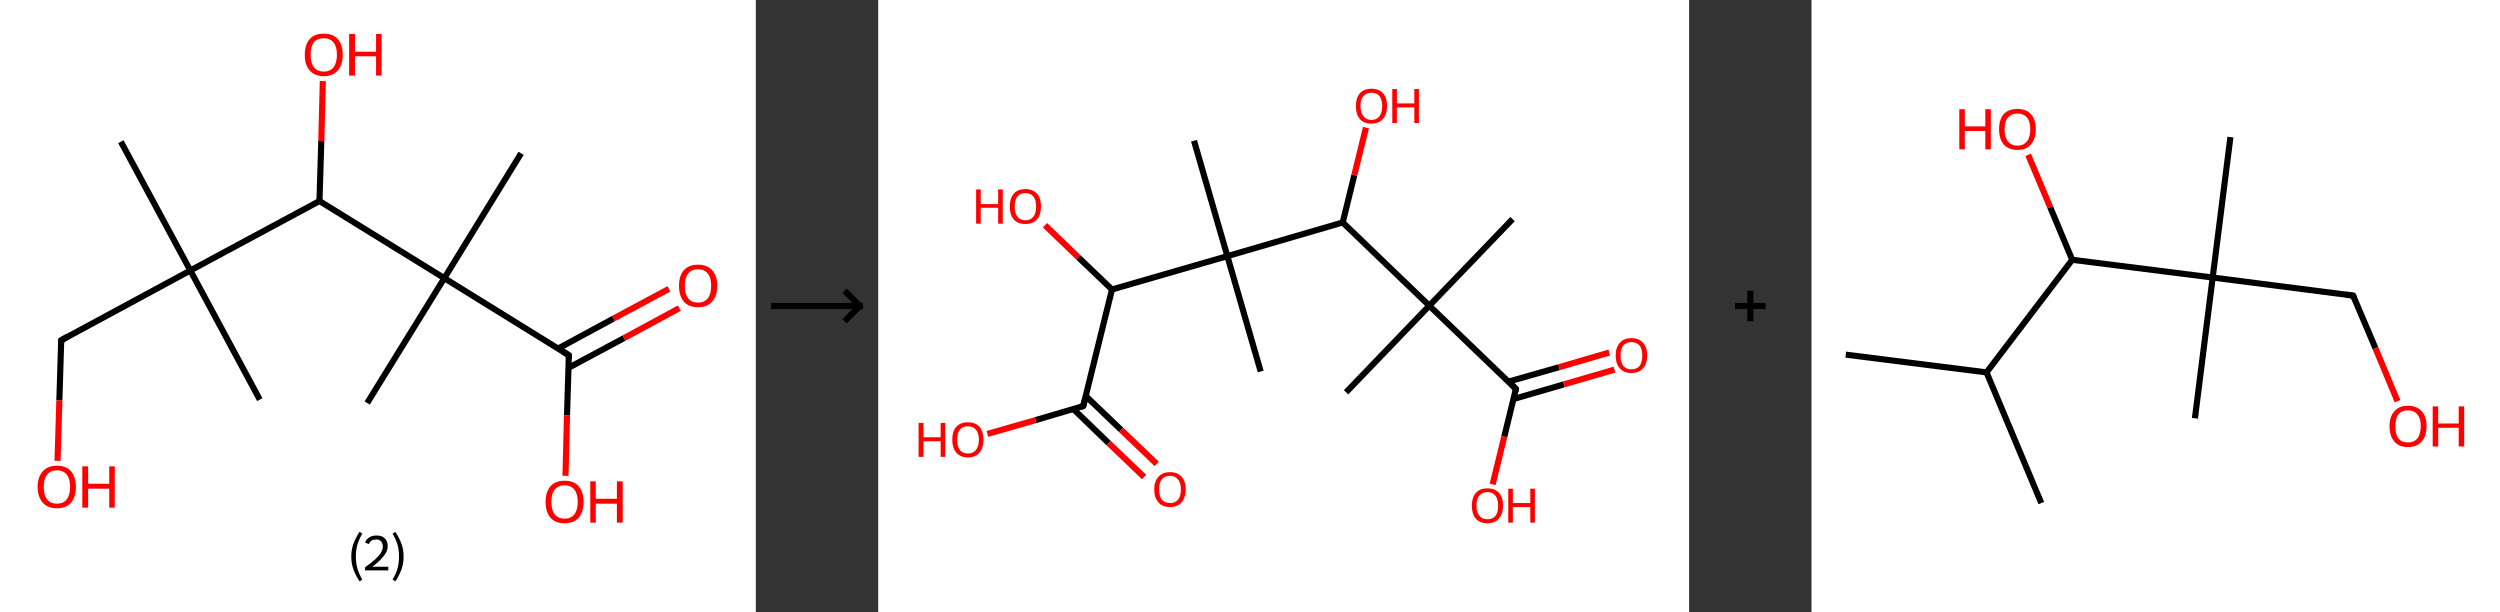 <?xml version='1.0' encoding='ASCII' standalone='yes'?>
<svg xmlns="http://www.w3.org/2000/svg" xmlns:xlink="http://www.w3.org/1999/xlink" version="1.1" width="817.0px" viewBox="0 0 817.0 200.0" height="200.0px">
  <rect x="0" y="0" width="817.0" height="200.0" fill="#333333" stroke="none"/>
  <g>
    <g transform="translate(0, 0) scale(1 1) "><!-- END OF HEADER -->
<rect style="opacity:1.0;fill:#FFFFFF;stroke:none" width="247.0" height="200.0" x="0.0" y="0.0"> </rect>
<path class="bond-0 atom-0 atom-1" d="M 39.5,46.3 L 62.2,88.4" style="fill:none;fill-rule:evenodd;stroke:#000000;stroke-width:2.0px;stroke-linecap:butt;stroke-linejoin:miter;stroke-opacity:1"/>
<path class="bond-1 atom-1 atom-2" d="M 62.2,88.4 L 84.9,130.6" style="fill:none;fill-rule:evenodd;stroke:#000000;stroke-width:2.0px;stroke-linecap:butt;stroke-linejoin:miter;stroke-opacity:1"/>
<path class="bond-2 atom-1 atom-3" d="M 62.2,88.4 L 20.0,111.2" style="fill:none;fill-rule:evenodd;stroke:#000000;stroke-width:2.0px;stroke-linecap:butt;stroke-linejoin:miter;stroke-opacity:1"/>
<path class="bond-3 atom-3 atom-4" d="M 20.0,111.2 L 19.4,130.9" style="fill:none;fill-rule:evenodd;stroke:#000000;stroke-width:2.0px;stroke-linecap:butt;stroke-linejoin:miter;stroke-opacity:1"/>
<path class="bond-3 atom-3 atom-4" d="M 19.4,130.9 L 18.8,150.6" style="fill:none;fill-rule:evenodd;stroke:#FF0000;stroke-width:2.0px;stroke-linecap:butt;stroke-linejoin:miter;stroke-opacity:1"/>
<path class="bond-4 atom-1 atom-5" d="M 62.2,88.4 L 104.4,65.7" style="fill:none;fill-rule:evenodd;stroke:#000000;stroke-width:2.0px;stroke-linecap:butt;stroke-linejoin:miter;stroke-opacity:1"/>
<path class="bond-5 atom-5 atom-6" d="M 104.4,65.7 L 105.0,46.1" style="fill:none;fill-rule:evenodd;stroke:#000000;stroke-width:2.0px;stroke-linecap:butt;stroke-linejoin:miter;stroke-opacity:1"/>
<path class="bond-5 atom-5 atom-6" d="M 105.0,46.1 L 105.5,26.5" style="fill:none;fill-rule:evenodd;stroke:#FF0000;stroke-width:2.0px;stroke-linecap:butt;stroke-linejoin:miter;stroke-opacity:1"/>
<path class="bond-6 atom-5 atom-7" d="M 104.4,65.7 L 145.2,90.9" style="fill:none;fill-rule:evenodd;stroke:#000000;stroke-width:2.0px;stroke-linecap:butt;stroke-linejoin:miter;stroke-opacity:1"/>
<path class="bond-7 atom-7 atom-8" d="M 145.2,90.9 L 120.0,131.7" style="fill:none;fill-rule:evenodd;stroke:#000000;stroke-width:2.0px;stroke-linecap:butt;stroke-linejoin:miter;stroke-opacity:1"/>
<path class="bond-8 atom-7 atom-9" d="M 145.2,90.9 L 170.3,50.1" style="fill:none;fill-rule:evenodd;stroke:#000000;stroke-width:2.0px;stroke-linecap:butt;stroke-linejoin:miter;stroke-opacity:1"/>
<path class="bond-9 atom-7 atom-10" d="M 145.2,90.9 L 185.9,116.1" style="fill:none;fill-rule:evenodd;stroke:#000000;stroke-width:2.0px;stroke-linecap:butt;stroke-linejoin:miter;stroke-opacity:1"/>
<path class="bond-10 atom-10 atom-11" d="M 185.8,120.2 L 203.9,110.5" style="fill:none;fill-rule:evenodd;stroke:#000000;stroke-width:2.0px;stroke-linecap:butt;stroke-linejoin:miter;stroke-opacity:1"/>
<path class="bond-10 atom-10 atom-11" d="M 203.9,110.5 L 222.0,100.7" style="fill:none;fill-rule:evenodd;stroke:#FF0000;stroke-width:2.0px;stroke-linecap:butt;stroke-linejoin:miter;stroke-opacity:1"/>
<path class="bond-10 atom-10 atom-11" d="M 182.4,113.9 L 200.5,104.1" style="fill:none;fill-rule:evenodd;stroke:#000000;stroke-width:2.0px;stroke-linecap:butt;stroke-linejoin:miter;stroke-opacity:1"/>
<path class="bond-10 atom-10 atom-11" d="M 200.5,104.1 L 218.6,94.4" style="fill:none;fill-rule:evenodd;stroke:#FF0000;stroke-width:2.0px;stroke-linecap:butt;stroke-linejoin:miter;stroke-opacity:1"/>
<path class="bond-11 atom-10 atom-12" d="M 185.9,116.1 L 185.3,135.8" style="fill:none;fill-rule:evenodd;stroke:#000000;stroke-width:2.0px;stroke-linecap:butt;stroke-linejoin:miter;stroke-opacity:1"/>
<path class="bond-11 atom-10 atom-12" d="M 185.3,135.8 L 184.8,155.5" style="fill:none;fill-rule:evenodd;stroke:#FF0000;stroke-width:2.0px;stroke-linecap:butt;stroke-linejoin:miter;stroke-opacity:1"/>
<path d="M 22.1,110.0 L 20.0,111.2 L 20.0,112.2" style="fill:none;stroke:#000000;stroke-width:2.0px;stroke-linecap:butt;stroke-linejoin:miter;stroke-opacity:1;"/>
<path d="M 183.9,114.8 L 185.9,116.1 L 185.9,117.1" style="fill:none;stroke:#000000;stroke-width:2.0px;stroke-linecap:butt;stroke-linejoin:miter;stroke-opacity:1;"/>
<path class="atom-4" d="M 12.3 159.1 Q 12.3 155.9, 14.0 154.0 Q 15.6 152.2, 18.6 152.2 Q 21.6 152.2, 23.2 154.0 Q 24.8 155.9, 24.8 159.1 Q 24.8 162.4, 23.2 164.3 Q 21.6 166.1, 18.6 166.1 Q 15.6 166.1, 14.0 164.3 Q 12.3 162.4, 12.3 159.1 M 18.6 164.6 Q 20.7 164.6, 21.8 163.2 Q 22.9 161.8, 22.9 159.1 Q 22.9 156.4, 21.8 155.1 Q 20.7 153.7, 18.6 153.7 Q 16.5 153.7, 15.4 155.1 Q 14.3 156.4, 14.3 159.1 Q 14.3 161.9, 15.4 163.2 Q 16.5 164.6, 18.6 164.6 " fill="#FF0000"/>
<path class="atom-4" d="M 26.9 152.4 L 28.8 152.4 L 28.8 158.1 L 35.7 158.1 L 35.7 152.4 L 37.5 152.4 L 37.5 165.9 L 35.7 165.9 L 35.7 159.7 L 28.8 159.7 L 28.8 165.9 L 26.9 165.9 L 26.9 152.4 " fill="#FF0000"/>
<path class="atom-6" d="M 99.6 17.9 Q 99.6 14.6, 101.2 12.8 Q 102.8 11.0, 105.8 11.0 Q 108.8 11.0, 110.4 12.8 Q 112.0 14.6, 112.0 17.9 Q 112.0 21.2, 110.4 23.0 Q 108.8 24.9, 105.8 24.9 Q 102.8 24.9, 101.2 23.0 Q 99.6 21.2, 99.6 17.9 M 105.8 23.4 Q 107.9 23.4, 109.0 22.0 Q 110.1 20.6, 110.1 17.9 Q 110.1 15.2, 109.0 13.9 Q 107.9 12.5, 105.8 12.5 Q 103.7 12.5, 102.6 13.8 Q 101.5 15.2, 101.5 17.9 Q 101.5 20.6, 102.6 22.0 Q 103.7 23.4, 105.8 23.4 " fill="#FF0000"/>
<path class="atom-6" d="M 114.1 11.1 L 116.0 11.1 L 116.0 16.9 L 122.9 16.9 L 122.9 11.1 L 124.7 11.1 L 124.7 24.7 L 122.9 24.7 L 122.9 18.4 L 116.0 18.4 L 116.0 24.7 L 114.1 24.7 L 114.1 11.1 " fill="#FF0000"/>
<path class="atom-11" d="M 221.9 93.4 Q 221.9 90.1, 223.5 88.3 Q 225.1 86.5, 228.1 86.5 Q 231.1 86.5, 232.7 88.3 Q 234.4 90.1, 234.4 93.4 Q 234.4 96.7, 232.7 98.6 Q 231.1 100.4, 228.1 100.4 Q 225.1 100.4, 223.5 98.6 Q 221.9 96.7, 221.9 93.4 M 228.1 98.9 Q 230.2 98.9, 231.3 97.5 Q 232.4 96.1, 232.4 93.4 Q 232.4 90.7, 231.3 89.4 Q 230.2 88.0, 228.1 88.0 Q 226.0 88.0, 224.9 89.4 Q 223.8 90.7, 223.8 93.4 Q 223.8 96.1, 224.9 97.5 Q 226.0 98.9, 228.1 98.9 " fill="#FF0000"/>
<path class="atom-12" d="M 178.3 164.0 Q 178.3 160.8, 179.9 158.9 Q 181.5 157.1, 184.5 157.1 Q 187.5 157.1, 189.1 158.9 Q 190.7 160.8, 190.7 164.0 Q 190.7 167.3, 189.1 169.2 Q 187.5 171.0, 184.5 171.0 Q 181.5 171.0, 179.9 169.2 Q 178.3 167.3, 178.3 164.0 M 184.5 169.5 Q 186.6 169.5, 187.7 168.1 Q 188.8 166.7, 188.8 164.0 Q 188.8 161.3, 187.7 160.0 Q 186.6 158.6, 184.5 158.6 Q 182.4 158.6, 181.3 160.0 Q 180.2 161.3, 180.2 164.0 Q 180.2 166.8, 181.3 168.1 Q 182.4 169.5, 184.5 169.5 " fill="#FF0000"/>
<path class="atom-12" d="M 192.9 157.3 L 194.7 157.3 L 194.7 163.0 L 201.6 163.0 L 201.6 157.3 L 203.5 157.3 L 203.5 170.8 L 201.6 170.8 L 201.6 164.6 L 194.7 164.6 L 194.7 170.8 L 192.9 170.8 L 192.9 157.3 " fill="#FF0000"/>
<path class="legend" d="M 114.8 181.9 Q 114.8 179.6, 115.5 177.7 Q 116.2 175.8, 117.5 173.8 L 118.4 174.4 Q 117.3 176.3, 116.8 178.0 Q 116.3 179.7, 116.3 181.9 Q 116.3 184.0, 116.8 185.8 Q 117.3 187.5, 118.4 189.4 L 117.5 190.0 Q 116.2 188.0, 115.5 186.1 Q 114.8 184.2, 114.8 181.9 " fill="#000000"/>
<path class="legend" d="M 119.3 177.3 Q 119.7 176.2, 120.7 175.6 Q 121.7 175.0, 123.1 175.0 Q 124.8 175.0, 125.7 175.9 Q 126.7 176.8, 126.7 178.5 Q 126.7 180.2, 125.4 181.7 Q 124.2 183.3, 121.7 185.2 L 126.9 185.2 L 126.9 186.4 L 119.3 186.4 L 119.3 185.4 Q 121.4 183.9, 122.6 182.8 Q 123.9 181.6, 124.5 180.6 Q 125.1 179.6, 125.1 178.6 Q 125.1 177.5, 124.5 176.9 Q 124.0 176.3, 123.1 176.3 Q 122.1 176.3, 121.5 176.6 Q 120.9 177.0, 120.5 177.8 L 119.3 177.3 " fill="#000000"/>
<path class="legend" d="M 131.9 181.9 Q 131.9 184.2, 131.2 186.1 Q 130.5 188.0, 129.2 190.0 L 128.3 189.4 Q 129.4 187.5, 129.9 185.8 Q 130.4 184.0, 130.4 181.9 Q 130.4 179.7, 129.9 178.0 Q 129.4 176.3, 128.3 174.4 L 129.2 173.8 Q 130.5 175.8, 131.2 177.7 Q 131.9 179.6, 131.9 181.9 " fill="#000000"/>
</g>
    <g transform="translate(247.0, 0) scale(1 1) "><line x1="5" y1="100" x2="35" y2="100" style="stroke:rgb(0,0,0);stroke-width:2"/>
  <line x1="34" y1="100" x2="29" y2="95" style="stroke:rgb(0,0,0);stroke-width:2"/>
  <line x1="34" y1="100" x2="29" y2="105" style="stroke:rgb(0,0,0);stroke-width:2"/>
</g>
    <g transform="translate(287.0, 0) scale(1 1) "><!-- END OF HEADER -->
<rect style="opacity:1.0;fill:#FFFFFF;stroke:none" width="265.0" height="200.0" x="0.0" y="0.0"> </rect>
<path class="bond-0 atom-0 atom-1" d="M 207.3,71.6 L 180.1,99.9" style="fill:none;fill-rule:evenodd;stroke:#000000;stroke-width:2.0px;stroke-linecap:butt;stroke-linejoin:miter;stroke-opacity:1"/>
<path class="bond-1 atom-1 atom-2" d="M 180.1,99.9 L 152.9,128.2" style="fill:none;fill-rule:evenodd;stroke:#000000;stroke-width:2.0px;stroke-linecap:butt;stroke-linejoin:miter;stroke-opacity:1"/>
<path class="bond-2 atom-1 atom-3" d="M 180.1,99.9 L 208.4,127.1" style="fill:none;fill-rule:evenodd;stroke:#000000;stroke-width:2.0px;stroke-linecap:butt;stroke-linejoin:miter;stroke-opacity:1"/>
<path class="bond-3 atom-3 atom-4" d="M 207.6,130.4 L 224.1,125.6" style="fill:none;fill-rule:evenodd;stroke:#000000;stroke-width:2.0px;stroke-linecap:butt;stroke-linejoin:miter;stroke-opacity:1"/>
<path class="bond-3 atom-3 atom-4" d="M 224.1,125.6 L 240.6,120.8" style="fill:none;fill-rule:evenodd;stroke:#FF0000;stroke-width:2.0px;stroke-linecap:butt;stroke-linejoin:miter;stroke-opacity:1"/>
<path class="bond-3 atom-3 atom-4" d="M 206.0,124.7 L 222.5,120.0" style="fill:none;fill-rule:evenodd;stroke:#000000;stroke-width:2.0px;stroke-linecap:butt;stroke-linejoin:miter;stroke-opacity:1"/>
<path class="bond-3 atom-3 atom-4" d="M 222.5,120.0 L 238.9,115.2" style="fill:none;fill-rule:evenodd;stroke:#FF0000;stroke-width:2.0px;stroke-linecap:butt;stroke-linejoin:miter;stroke-opacity:1"/>
<path class="bond-4 atom-3 atom-5" d="M 208.4,127.1 L 204.6,142.7" style="fill:none;fill-rule:evenodd;stroke:#000000;stroke-width:2.0px;stroke-linecap:butt;stroke-linejoin:miter;stroke-opacity:1"/>
<path class="bond-4 atom-3 atom-5" d="M 204.6,142.7 L 200.8,158.3" style="fill:none;fill-rule:evenodd;stroke:#FF0000;stroke-width:2.0px;stroke-linecap:butt;stroke-linejoin:miter;stroke-opacity:1"/>
<path class="bond-5 atom-1 atom-6" d="M 180.1,99.9 L 151.8,72.7" style="fill:none;fill-rule:evenodd;stroke:#000000;stroke-width:2.0px;stroke-linecap:butt;stroke-linejoin:miter;stroke-opacity:1"/>
<path class="bond-6 atom-6 atom-7" d="M 151.8,72.7 L 155.6,57.2" style="fill:none;fill-rule:evenodd;stroke:#000000;stroke-width:2.0px;stroke-linecap:butt;stroke-linejoin:miter;stroke-opacity:1"/>
<path class="bond-6 atom-6 atom-7" d="M 155.6,57.2 L 159.4,41.7" style="fill:none;fill-rule:evenodd;stroke:#FF0000;stroke-width:2.0px;stroke-linecap:butt;stroke-linejoin:miter;stroke-opacity:1"/>
<path class="bond-7 atom-6 atom-8" d="M 151.8,72.7 L 114.1,83.7" style="fill:none;fill-rule:evenodd;stroke:#000000;stroke-width:2.0px;stroke-linecap:butt;stroke-linejoin:miter;stroke-opacity:1"/>
<path class="bond-8 atom-8 atom-9" d="M 114.1,83.7 L 125.0,121.4" style="fill:none;fill-rule:evenodd;stroke:#000000;stroke-width:2.0px;stroke-linecap:butt;stroke-linejoin:miter;stroke-opacity:1"/>
<path class="bond-9 atom-8 atom-10" d="M 114.1,83.7 L 103.2,46.0" style="fill:none;fill-rule:evenodd;stroke:#000000;stroke-width:2.0px;stroke-linecap:butt;stroke-linejoin:miter;stroke-opacity:1"/>
<path class="bond-10 atom-8 atom-11" d="M 114.1,83.7 L 76.4,94.6" style="fill:none;fill-rule:evenodd;stroke:#000000;stroke-width:2.0px;stroke-linecap:butt;stroke-linejoin:miter;stroke-opacity:1"/>
<path class="bond-11 atom-11 atom-12" d="M 76.4,94.6 L 65.4,84.1" style="fill:none;fill-rule:evenodd;stroke:#000000;stroke-width:2.0px;stroke-linecap:butt;stroke-linejoin:miter;stroke-opacity:1"/>
<path class="bond-11 atom-11 atom-12" d="M 65.4,84.1 L 54.5,73.6" style="fill:none;fill-rule:evenodd;stroke:#FF0000;stroke-width:2.0px;stroke-linecap:butt;stroke-linejoin:miter;stroke-opacity:1"/>
<path class="bond-12 atom-11 atom-13" d="M 76.4,94.6 L 67.0,132.7" style="fill:none;fill-rule:evenodd;stroke:#000000;stroke-width:2.0px;stroke-linecap:butt;stroke-linejoin:miter;stroke-opacity:1"/>
<path class="bond-13 atom-13 atom-14" d="M 63.8,133.7 L 75.3,144.8" style="fill:none;fill-rule:evenodd;stroke:#000000;stroke-width:2.0px;stroke-linecap:butt;stroke-linejoin:miter;stroke-opacity:1"/>
<path class="bond-13 atom-13 atom-14" d="M 75.3,144.8 L 86.9,155.9" style="fill:none;fill-rule:evenodd;stroke:#FF0000;stroke-width:2.0px;stroke-linecap:butt;stroke-linejoin:miter;stroke-opacity:1"/>
<path class="bond-13 atom-13 atom-14" d="M 67.8,129.4 L 79.4,140.5" style="fill:none;fill-rule:evenodd;stroke:#000000;stroke-width:2.0px;stroke-linecap:butt;stroke-linejoin:miter;stroke-opacity:1"/>
<path class="bond-13 atom-13 atom-14" d="M 79.4,140.5 L 91.0,151.6" style="fill:none;fill-rule:evenodd;stroke:#FF0000;stroke-width:2.0px;stroke-linecap:butt;stroke-linejoin:miter;stroke-opacity:1"/>
<path class="bond-14 atom-13 atom-15" d="M 67.0,132.7 L 51.4,137.3" style="fill:none;fill-rule:evenodd;stroke:#000000;stroke-width:2.0px;stroke-linecap:butt;stroke-linejoin:miter;stroke-opacity:1"/>
<path class="bond-14 atom-13 atom-15" d="M 51.4,137.3 L 35.7,141.8" style="fill:none;fill-rule:evenodd;stroke:#FF0000;stroke-width:2.0px;stroke-linecap:butt;stroke-linejoin:miter;stroke-opacity:1"/>
<path d="M 207.0,125.7 L 208.4,127.1 L 208.3,127.9" style="fill:none;stroke:#000000;stroke-width:2.0px;stroke-linecap:butt;stroke-linejoin:miter;stroke-opacity:1;"/>
<path d="M 67.5,130.8 L 67.0,132.7 L 66.2,133.0" style="fill:none;stroke:#000000;stroke-width:2.0px;stroke-linecap:butt;stroke-linejoin:miter;stroke-opacity:1;"/>
<path class="atom-4" d="M 241.0 116.2 Q 241.0 113.5, 242.4 112.0 Q 243.7 110.5, 246.1 110.5 Q 248.6 110.5, 249.9 112.0 Q 251.3 113.5, 251.3 116.2 Q 251.3 118.9, 249.9 120.4 Q 248.6 121.9, 246.1 121.9 Q 243.7 121.9, 242.4 120.4 Q 241.0 118.9, 241.0 116.2 M 246.1 120.7 Q 247.8 120.7, 248.8 119.6 Q 249.7 118.4, 249.7 116.2 Q 249.7 114.0, 248.8 112.9 Q 247.8 111.8, 246.1 111.8 Q 244.5 111.8, 243.5 112.9 Q 242.6 114.0, 242.6 116.2 Q 242.6 118.4, 243.5 119.6 Q 244.5 120.7, 246.1 120.7 " fill="#FF0000"/>
<path class="atom-5" d="M 194.0 165.2 Q 194.0 162.6, 195.3 161.1 Q 196.6 159.6, 199.1 159.6 Q 201.5 159.6, 202.9 161.1 Q 204.2 162.6, 204.2 165.2 Q 204.2 167.9, 202.8 169.5 Q 201.5 171.0, 199.1 171.0 Q 196.6 171.0, 195.3 169.5 Q 194.0 168.0, 194.0 165.2 M 199.1 169.7 Q 200.8 169.7, 201.7 168.6 Q 202.6 167.5, 202.6 165.2 Q 202.6 163.1, 201.7 162.0 Q 200.8 160.8, 199.1 160.8 Q 197.4 160.8, 196.5 161.9 Q 195.5 163.0, 195.5 165.2 Q 195.5 167.5, 196.5 168.6 Q 197.4 169.7, 199.1 169.7 " fill="#FF0000"/>
<path class="atom-5" d="M 205.9 159.7 L 207.4 159.7 L 207.4 164.4 L 213.1 164.4 L 213.1 159.7 L 214.6 159.7 L 214.6 170.8 L 213.1 170.8 L 213.1 165.7 L 207.4 165.7 L 207.4 170.8 L 205.9 170.8 L 205.9 159.7 " fill="#FF0000"/>
<path class="atom-7" d="M 156.1 34.6 Q 156.1 32.0, 157.4 30.5 Q 158.7 29.0, 161.2 29.0 Q 163.6 29.0, 165.0 30.5 Q 166.3 32.0, 166.3 34.6 Q 166.3 37.3, 164.9 38.9 Q 163.6 40.4, 161.2 40.4 Q 158.7 40.4, 157.4 38.9 Q 156.1 37.4, 156.1 34.6 M 161.2 39.2 Q 162.9 39.2, 163.8 38.0 Q 164.7 36.9, 164.7 34.6 Q 164.7 32.5, 163.8 31.4 Q 162.9 30.3, 161.2 30.3 Q 159.5 30.3, 158.6 31.4 Q 157.6 32.5, 157.6 34.6 Q 157.6 36.9, 158.6 38.0 Q 159.5 39.2, 161.2 39.2 " fill="#FF0000"/>
<path class="atom-7" d="M 168.0 29.1 L 169.5 29.1 L 169.5 33.8 L 175.2 33.8 L 175.2 29.1 L 176.7 29.1 L 176.7 40.2 L 175.2 40.2 L 175.2 35.1 L 169.5 35.1 L 169.5 40.2 L 168.0 40.2 L 168.0 29.1 " fill="#FF0000"/>
<path class="atom-12" d="M 32.0 61.9 L 33.5 61.9 L 33.5 66.7 L 39.2 66.7 L 39.2 61.9 L 40.7 61.9 L 40.7 73.1 L 39.2 73.1 L 39.2 67.9 L 33.5 67.9 L 33.5 73.1 L 32.0 73.1 L 32.0 61.9 " fill="#FF0000"/>
<path class="atom-12" d="M 43.0 67.5 Q 43.0 64.8, 44.3 63.3 Q 45.6 61.8, 48.1 61.8 Q 50.5 61.8, 51.9 63.3 Q 53.2 64.8, 53.2 67.5 Q 53.2 70.2, 51.9 71.7 Q 50.5 73.2, 48.1 73.2 Q 45.6 73.2, 44.3 71.7 Q 43.0 70.2, 43.0 67.5 M 48.1 72.0 Q 49.8 72.0, 50.7 70.8 Q 51.6 69.7, 51.6 67.5 Q 51.6 65.3, 50.7 64.2 Q 49.8 63.1, 48.1 63.1 Q 46.4 63.1, 45.5 64.2 Q 44.6 65.3, 44.6 67.5 Q 44.6 69.7, 45.5 70.8 Q 46.4 72.0, 48.1 72.0 " fill="#FF0000"/>
<path class="atom-14" d="M 90.2 159.9 Q 90.2 157.3, 91.6 155.8 Q 92.9 154.3, 95.4 154.3 Q 97.8 154.3, 99.1 155.8 Q 100.5 157.3, 100.5 159.9 Q 100.5 162.6, 99.1 164.2 Q 97.8 165.7, 95.4 165.7 Q 92.9 165.7, 91.6 164.2 Q 90.2 162.7, 90.2 159.9 M 95.4 164.4 Q 97.0 164.4, 98.0 163.3 Q 98.9 162.2, 98.9 159.9 Q 98.9 157.8, 98.0 156.7 Q 97.0 155.5, 95.4 155.5 Q 93.7 155.5, 92.7 156.6 Q 91.8 157.7, 91.8 159.9 Q 91.8 162.2, 92.7 163.3 Q 93.7 164.4, 95.4 164.4 " fill="#FF0000"/>
<path class="atom-15" d="M 13.2 138.2 L 14.8 138.2 L 14.8 142.9 L 20.4 142.9 L 20.4 138.2 L 21.9 138.2 L 21.9 149.3 L 20.4 149.3 L 20.4 144.2 L 14.8 144.2 L 14.8 149.3 L 13.2 149.3 L 13.2 138.2 " fill="#FF0000"/>
<path class="atom-15" d="M 24.2 143.7 Q 24.2 141.0, 25.5 139.5 Q 26.9 138.0, 29.3 138.0 Q 31.8 138.0, 33.1 139.5 Q 34.4 141.0, 34.4 143.7 Q 34.4 146.4, 33.1 147.9 Q 31.8 149.5, 29.3 149.5 Q 26.9 149.5, 25.5 147.9 Q 24.2 146.4, 24.2 143.7 M 29.3 148.2 Q 31.0 148.2, 31.9 147.1 Q 32.9 145.9, 32.9 143.7 Q 32.9 141.5, 31.9 140.4 Q 31.0 139.3, 29.3 139.3 Q 27.6 139.3, 26.7 140.4 Q 25.8 141.5, 25.8 143.7 Q 25.8 145.9, 26.7 147.1 Q 27.6 148.2, 29.3 148.2 " fill="#FF0000"/>
</g>
    <g transform="translate(552.0, 0) scale(1 1) "><line x1="15" y1="100" x2="25" y2="100" style="stroke:rgb(0,0,0);stroke-width:2"/>
  <line x1="20" y1="95" x2="20" y2="105" style="stroke:rgb(0,0,0);stroke-width:2"/>
</g>
    <g transform="translate(592.0, 0) scale(1 1) "><!-- END OF HEADER -->
<rect style="opacity:1.0;fill:#FFFFFF;stroke:none" width="225.0" height="200.0" x="0.0" y="0.0"> </rect>
<path class="bond-0 atom-0 atom-1" d="M 11.2,115.9 L 57.2,121.7" style="fill:none;fill-rule:evenodd;stroke:#000000;stroke-width:2.0px;stroke-linecap:butt;stroke-linejoin:miter;stroke-opacity:1"/>
<path class="bond-1 atom-1 atom-2" d="M 57.2,121.7 L 75.1,164.4" style="fill:none;fill-rule:evenodd;stroke:#000000;stroke-width:2.0px;stroke-linecap:butt;stroke-linejoin:miter;stroke-opacity:1"/>
<path class="bond-2 atom-1 atom-3" d="M 57.2,121.7 L 85.2,84.9" style="fill:none;fill-rule:evenodd;stroke:#000000;stroke-width:2.0px;stroke-linecap:butt;stroke-linejoin:miter;stroke-opacity:1"/>
<path class="bond-3 atom-3 atom-4" d="M 85.2,84.9 L 78.0,67.7" style="fill:none;fill-rule:evenodd;stroke:#000000;stroke-width:2.0px;stroke-linecap:butt;stroke-linejoin:miter;stroke-opacity:1"/>
<path class="bond-3 atom-3 atom-4" d="M 78.0,67.7 L 70.8,50.6" style="fill:none;fill-rule:evenodd;stroke:#FF0000;stroke-width:2.0px;stroke-linecap:butt;stroke-linejoin:miter;stroke-opacity:1"/>
<path class="bond-4 atom-3 atom-5" d="M 85.2,84.9 L 131.1,90.7" style="fill:none;fill-rule:evenodd;stroke:#000000;stroke-width:2.0px;stroke-linecap:butt;stroke-linejoin:miter;stroke-opacity:1"/>
<path class="bond-5 atom-5 atom-6" d="M 131.1,90.7 L 136.9,44.8" style="fill:none;fill-rule:evenodd;stroke:#000000;stroke-width:2.0px;stroke-linecap:butt;stroke-linejoin:miter;stroke-opacity:1"/>
<path class="bond-6 atom-5 atom-7" d="M 131.1,90.7 L 125.3,136.7" style="fill:none;fill-rule:evenodd;stroke:#000000;stroke-width:2.0px;stroke-linecap:butt;stroke-linejoin:miter;stroke-opacity:1"/>
<path class="bond-7 atom-5 atom-8" d="M 131.1,90.7 L 177.0,96.6" style="fill:none;fill-rule:evenodd;stroke:#000000;stroke-width:2.0px;stroke-linecap:butt;stroke-linejoin:miter;stroke-opacity:1"/>
<path class="bond-8 atom-8 atom-9" d="M 177.0,96.6 L 184.3,113.8" style="fill:none;fill-rule:evenodd;stroke:#000000;stroke-width:2.0px;stroke-linecap:butt;stroke-linejoin:miter;stroke-opacity:1"/>
<path class="bond-8 atom-8 atom-9" d="M 184.3,113.8 L 191.5,131.1" style="fill:none;fill-rule:evenodd;stroke:#FF0000;stroke-width:2.0px;stroke-linecap:butt;stroke-linejoin:miter;stroke-opacity:1"/>
<path d="M 174.7,96.3 L 177.0,96.6 L 177.4,97.4" style="fill:none;stroke:#000000;stroke-width:2.0px;stroke-linecap:butt;stroke-linejoin:miter;stroke-opacity:1;"/>
<path class="atom-4" d="M 48.3 35.7 L 50.1 35.7 L 50.1 41.3 L 56.8 41.3 L 56.8 35.7 L 58.6 35.7 L 58.6 48.8 L 56.8 48.8 L 56.8 42.8 L 50.1 42.8 L 50.1 48.8 L 48.3 48.8 L 48.3 35.7 " fill="#FF0000"/>
<path class="atom-4" d="M 61.3 42.2 Q 61.3 39.1, 62.8 37.3 Q 64.4 35.6, 67.3 35.6 Q 70.2 35.6, 71.7 37.3 Q 73.3 39.1, 73.3 42.2 Q 73.3 45.4, 71.7 47.2 Q 70.2 49.0, 67.3 49.0 Q 64.4 49.0, 62.8 47.2 Q 61.3 45.4, 61.3 42.2 M 67.3 47.6 Q 69.3 47.6, 70.4 46.2 Q 71.5 44.9, 71.5 42.2 Q 71.5 39.7, 70.4 38.4 Q 69.3 37.1, 67.3 37.1 Q 65.3 37.1, 64.2 38.4 Q 63.1 39.6, 63.1 42.2 Q 63.1 44.9, 64.2 46.2 Q 65.3 47.6, 67.3 47.6 " fill="#FF0000"/>
<path class="atom-9" d="M 188.9 139.3 Q 188.9 136.1, 190.5 134.4 Q 192.0 132.6, 194.9 132.6 Q 197.8 132.6, 199.4 134.4 Q 201.0 136.1, 201.0 139.3 Q 201.0 142.5, 199.4 144.3 Q 197.8 146.1, 194.9 146.1 Q 192.0 146.1, 190.5 144.3 Q 188.9 142.5, 188.9 139.3 M 194.9 144.6 Q 196.9 144.6, 198.0 143.3 Q 199.1 141.9, 199.1 139.3 Q 199.1 136.7, 198.0 135.4 Q 196.9 134.1, 194.9 134.1 Q 192.9 134.1, 191.8 135.4 Q 190.8 136.7, 190.8 139.3 Q 190.8 141.9, 191.8 143.3 Q 192.9 144.6, 194.9 144.6 " fill="#FF0000"/>
<path class="atom-9" d="M 203.0 132.8 L 204.8 132.8 L 204.8 138.4 L 211.5 138.4 L 211.5 132.8 L 213.3 132.8 L 213.3 145.9 L 211.5 145.9 L 211.5 139.8 L 204.8 139.8 L 204.8 145.9 L 203.0 145.9 L 203.0 132.8 " fill="#FF0000"/>
</g>
  </g>
</svg>
